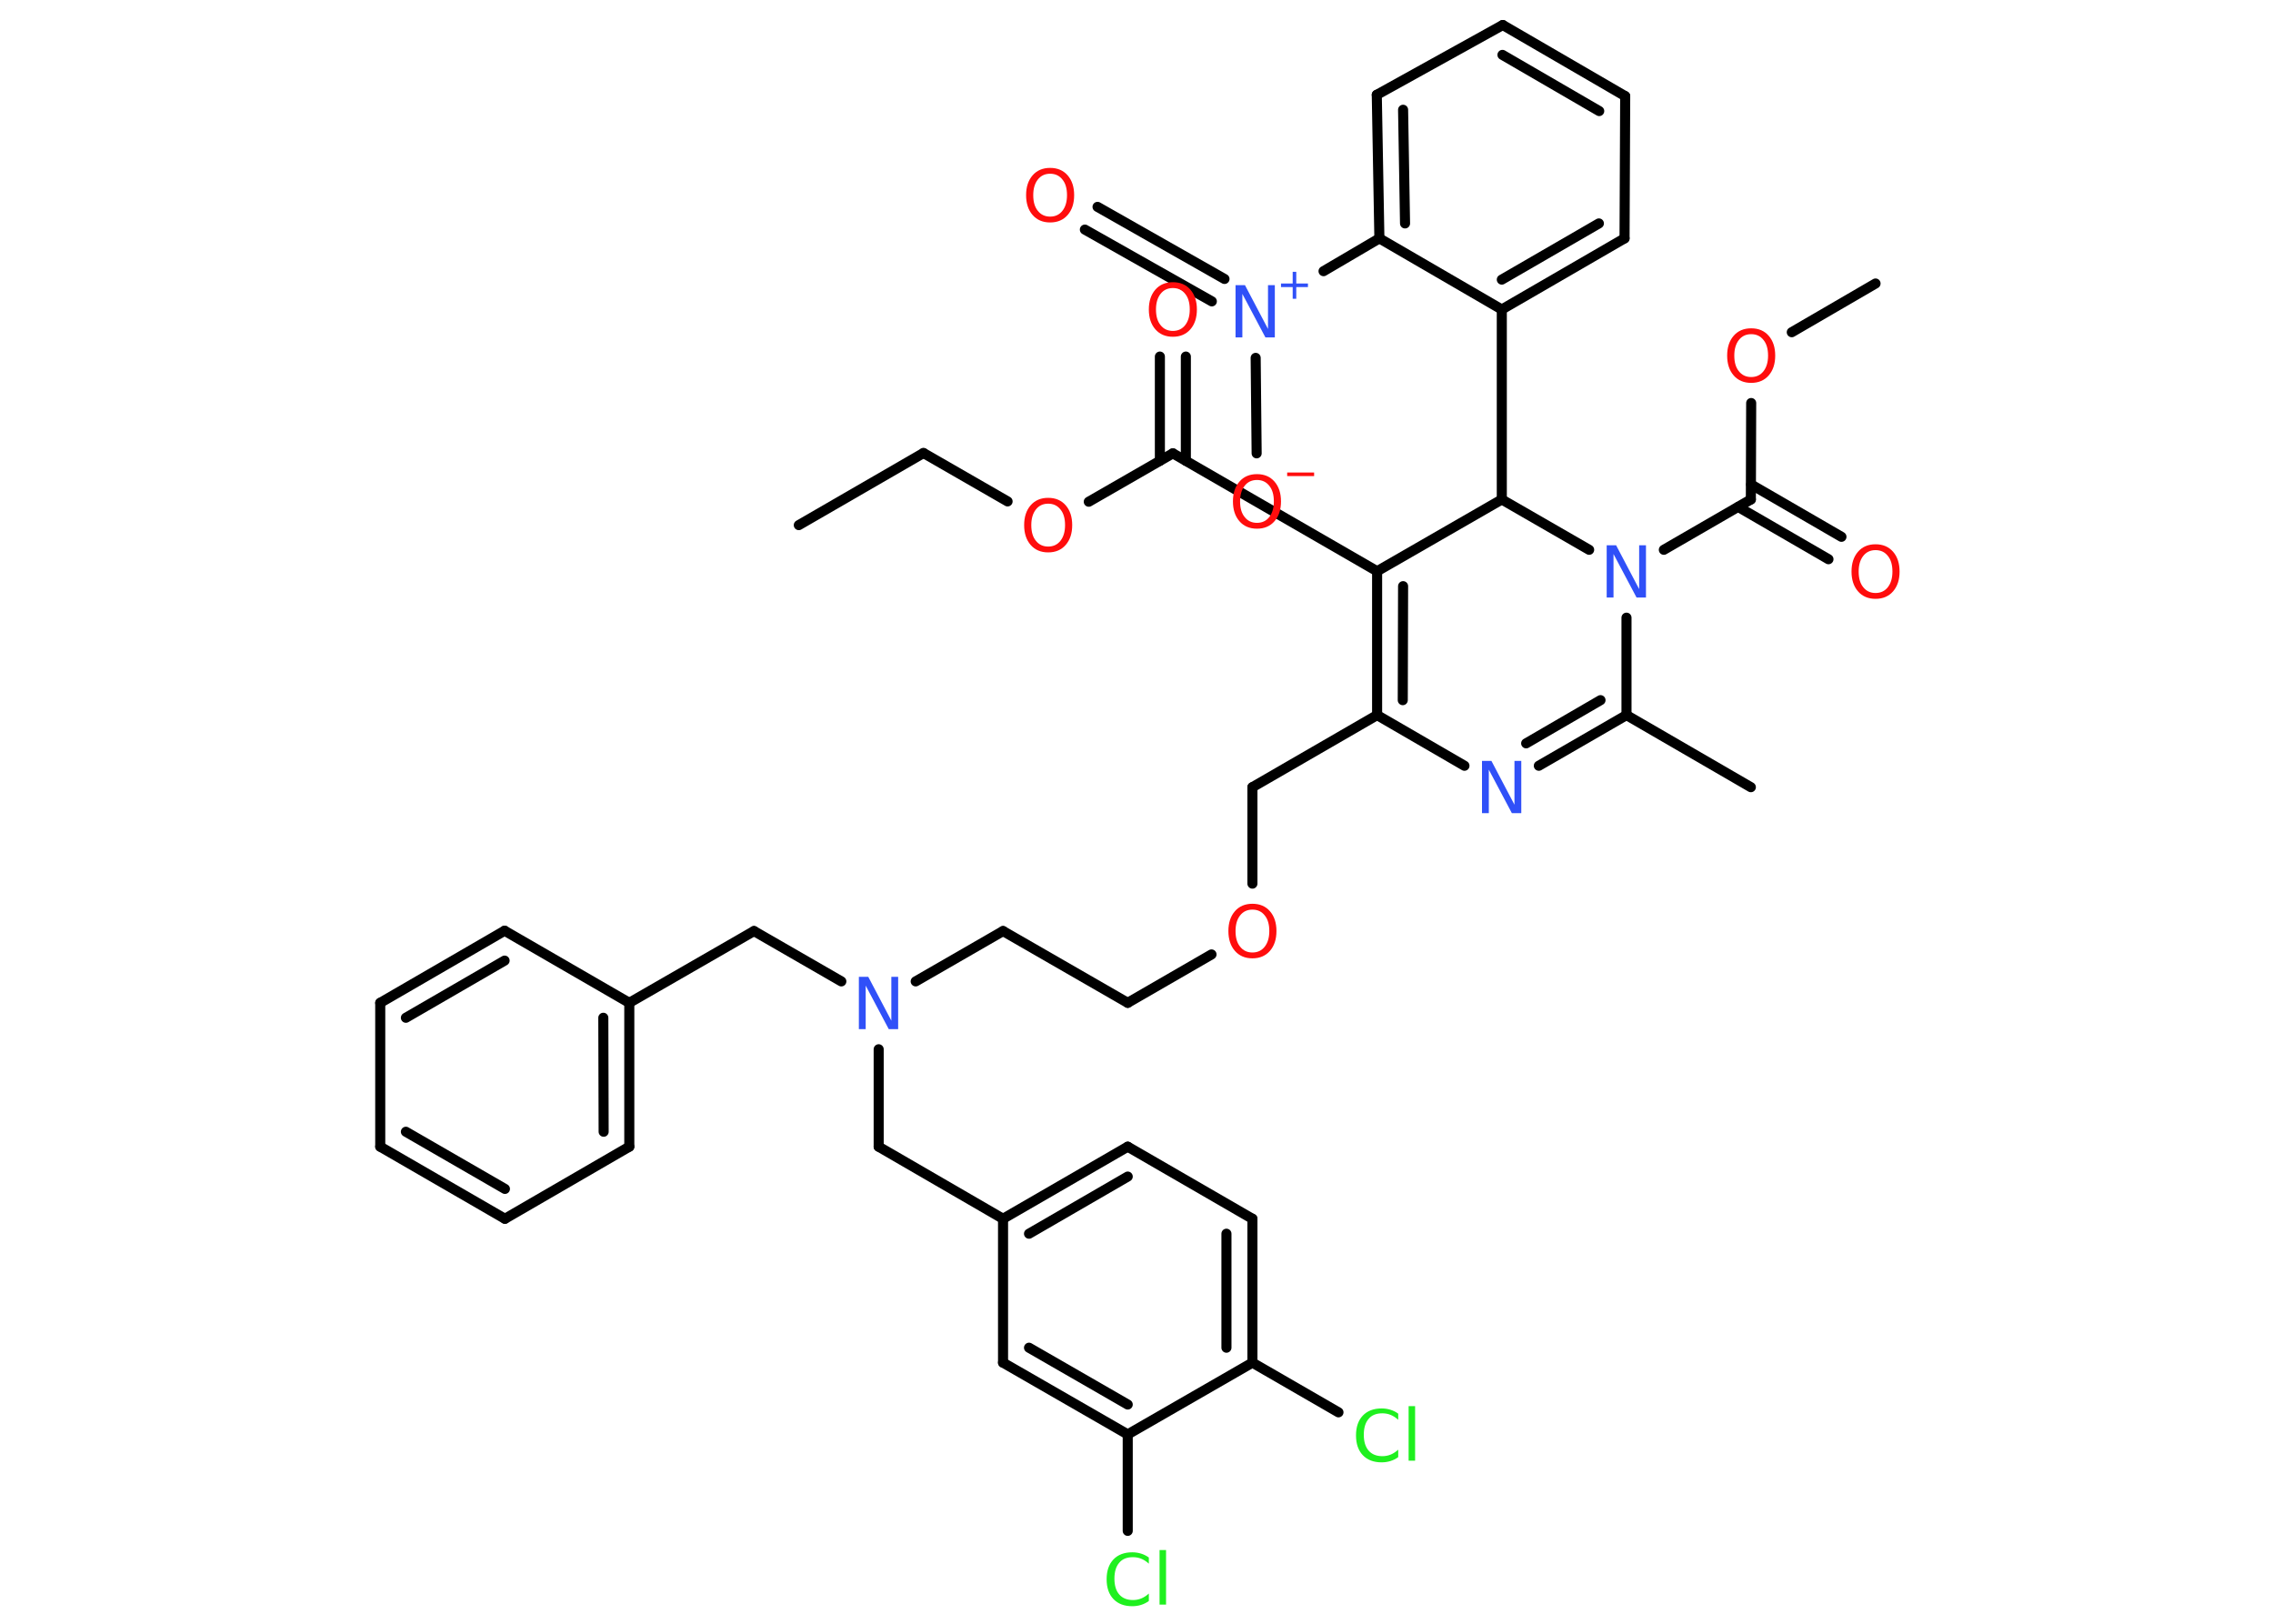 <?xml version='1.0' encoding='UTF-8'?>
<!DOCTYPE svg PUBLIC "-//W3C//DTD SVG 1.1//EN" "http://www.w3.org/Graphics/SVG/1.1/DTD/svg11.dtd">
<svg version='1.2' xmlns='http://www.w3.org/2000/svg' xmlns:xlink='http://www.w3.org/1999/xlink' width='70.0mm' height='50.0mm' viewBox='0 0 70.0 50.0'>
  <desc>Generated by the Chemistry Development Kit (http://github.com/cdk)</desc>
  <g stroke-linecap='round' stroke-linejoin='round' stroke='#000000' stroke-width='.31' fill='#FF0D0D'>
    <rect x='.0' y='.0' width='70.0' height='50.0' fill='#FFFFFF' stroke='none'/>
    <g id='mol1' class='mol'>
      <line id='mol1bnd1' class='bond' x1='24.6' y1='16.17' x2='28.44' y2='13.95'/>
      <line id='mol1bnd2' class='bond' x1='28.44' y1='13.95' x2='31.03' y2='15.44'/>
      <line id='mol1bnd3' class='bond' x1='33.53' y1='15.45' x2='36.12' y2='13.96'/>
      <g id='mol1bnd4' class='bond'>
        <line x1='35.72' y1='14.19' x2='35.72' y2='10.98'/>
        <line x1='36.52' y1='14.19' x2='36.52' y2='10.98'/>
      </g>
      <line id='mol1bnd5' class='bond' x1='36.12' y1='13.96' x2='42.41' y2='17.59'/>
      <g id='mol1bnd6' class='bond'>
        <line x1='42.41' y1='17.59' x2='42.41' y2='22.02'/>
        <line x1='43.21' y1='18.05' x2='43.2' y2='21.56'/>
      </g>
      <line id='mol1bnd7' class='bond' x1='42.41' y1='22.02' x2='38.57' y2='24.24'/>
      <line id='mol1bnd8' class='bond' x1='38.57' y1='24.24' x2='38.57' y2='27.21'/>
      <line id='mol1bnd9' class='bond' x1='37.31' y1='29.39' x2='34.73' y2='30.88'/>
      <line id='mol1bnd10' class='bond' x1='34.73' y1='30.88' x2='30.89' y2='28.67'/>
      <line id='mol1bnd11' class='bond' x1='30.89' y1='28.67' x2='28.2' y2='30.22'/>
      <line id='mol1bnd12' class='bond' x1='25.91' y1='30.22' x2='23.22' y2='28.67'/>
      <line id='mol1bnd13' class='bond' x1='23.22' y1='28.67' x2='19.38' y2='30.88'/>
      <g id='mol1bnd14' class='bond'>
        <line x1='19.38' y1='35.31' x2='19.38' y2='30.88'/>
        <line x1='18.59' y1='34.85' x2='18.58' y2='31.34'/>
      </g>
      <line id='mol1bnd15' class='bond' x1='19.38' y1='35.31' x2='15.55' y2='37.53'/>
      <g id='mol1bnd16' class='bond'>
        <line x1='11.71' y1='35.31' x2='15.55' y2='37.53'/>
        <line x1='12.5' y1='34.85' x2='15.55' y2='36.61'/>
      </g>
      <line id='mol1bnd17' class='bond' x1='11.71' y1='35.31' x2='11.71' y2='30.88'/>
      <g id='mol1bnd18' class='bond'>
        <line x1='15.54' y1='28.66' x2='11.71' y2='30.88'/>
        <line x1='15.54' y1='29.58' x2='12.5' y2='31.34'/>
      </g>
      <line id='mol1bnd19' class='bond' x1='19.38' y1='30.88' x2='15.54' y2='28.66'/>
      <line id='mol1bnd20' class='bond' x1='27.06' y1='32.31' x2='27.06' y2='35.31'/>
      <line id='mol1bnd21' class='bond' x1='27.06' y1='35.31' x2='30.89' y2='37.53'/>
      <g id='mol1bnd22' class='bond'>
        <line x1='34.73' y1='35.31' x2='30.89' y2='37.53'/>
        <line x1='34.73' y1='36.23' x2='31.69' y2='37.99'/>
      </g>
      <line id='mol1bnd23' class='bond' x1='34.73' y1='35.31' x2='38.57' y2='37.53'/>
      <g id='mol1bnd24' class='bond'>
        <line x1='38.57' y1='41.96' x2='38.57' y2='37.53'/>
        <line x1='37.77' y1='41.5' x2='37.77' y2='37.99'/>
      </g>
      <line id='mol1bnd25' class='bond' x1='38.57' y1='41.96' x2='41.22' y2='43.49'/>
      <line id='mol1bnd26' class='bond' x1='38.57' y1='41.96' x2='34.73' y2='44.17'/>
      <line id='mol1bnd27' class='bond' x1='34.73' y1='44.17' x2='34.73' y2='47.14'/>
      <g id='mol1bnd28' class='bond'>
        <line x1='30.89' y1='41.96' x2='34.73' y2='44.17'/>
        <line x1='31.69' y1='41.5' x2='34.73' y2='43.25'/>
      </g>
      <line id='mol1bnd29' class='bond' x1='30.89' y1='37.53' x2='30.89' y2='41.96'/>
      <line id='mol1bnd30' class='bond' x1='42.41' y1='22.02' x2='45.1' y2='23.58'/>
      <g id='mol1bnd31' class='bond'>
        <line x1='47.39' y1='23.58' x2='50.09' y2='22.02'/>
        <line x1='47.0' y1='22.89' x2='49.29' y2='21.56'/>
      </g>
      <line id='mol1bnd32' class='bond' x1='50.09' y1='22.02' x2='53.92' y2='24.24'/>
      <line id='mol1bnd33' class='bond' x1='50.09' y1='22.02' x2='50.09' y2='19.02'/>
      <line id='mol1bnd34' class='bond' x1='51.24' y1='16.93' x2='53.92' y2='15.38'/>
      <g id='mol1bnd35' class='bond'>
        <line x1='53.93' y1='14.92' x2='56.71' y2='16.53'/>
        <line x1='53.53' y1='15.61' x2='56.31' y2='17.22'/>
      </g>
      <line id='mol1bnd36' class='bond' x1='53.92' y1='15.38' x2='53.93' y2='12.41'/>
      <line id='mol1bnd37' class='bond' x1='55.18' y1='10.23' x2='57.76' y2='8.73'/>
      <line id='mol1bnd38' class='bond' x1='48.94' y1='16.93' x2='46.25' y2='15.38'/>
      <line id='mol1bnd39' class='bond' x1='42.41' y1='17.59' x2='46.25' y2='15.38'/>
      <line id='mol1bnd40' class='bond' x1='46.25' y1='15.38' x2='46.25' y2='9.53'/>
      <g id='mol1bnd41' class='bond'>
        <line x1='46.25' y1='9.53' x2='50.03' y2='7.34'/>
        <line x1='46.25' y1='8.61' x2='49.24' y2='6.88'/>
      </g>
      <line id='mol1bnd42' class='bond' x1='50.03' y1='7.34' x2='50.05' y2='2.96'/>
      <g id='mol1bnd43' class='bond'>
        <line x1='50.05' y1='2.96' x2='46.28' y2='.77'/>
        <line x1='49.25' y1='3.42' x2='46.27' y2='1.69'/>
      </g>
      <line id='mol1bnd44' class='bond' x1='46.28' y1='.77' x2='42.4' y2='2.92'/>
      <g id='mol1bnd45' class='bond'>
        <line x1='42.4' y1='2.92' x2='42.48' y2='7.34'/>
        <line x1='43.21' y1='3.38' x2='43.27' y2='6.88'/>
      </g>
      <line id='mol1bnd46' class='bond' x1='46.25' y1='9.53' x2='42.48' y2='7.34'/>
      <line id='mol1bnd47' class='bond' x1='42.48' y1='7.34' x2='40.76' y2='8.35'/>
      <g id='mol1bnd48' class='bond'>
        <line x1='37.32' y1='9.28' x2='33.41' y2='7.07'/>
        <line x1='37.71' y1='8.59' x2='33.8' y2='6.37'/>
      </g>
      <line id='mol1bnd49' class='bond' x1='38.67' y1='11.02' x2='38.7' y2='13.96'/>
      <path id='mol1atm3' class='atom' d='M32.28 15.51q-.24 .0 -.38 .18q-.14 .18 -.14 .48q.0 .31 .14 .48q.14 .18 .38 .18q.24 .0 .38 -.18q.14 -.18 .14 -.48q.0 -.31 -.14 -.48q-.14 -.18 -.38 -.18zM32.28 15.33q.34 .0 .54 .23q.2 .23 .2 .61q.0 .38 -.2 .61q-.2 .23 -.54 .23q-.34 .0 -.54 -.23q-.2 -.23 -.2 -.61q.0 -.38 .2 -.61q.2 -.23 .54 -.23z' stroke='none'/>
      <path id='mol1atm5' class='atom' d='M36.12 8.87q-.24 .0 -.38 .18q-.14 .18 -.14 .48q.0 .31 .14 .48q.14 .18 .38 .18q.24 .0 .38 -.18q.14 -.18 .14 -.48q.0 -.31 -.14 -.48q-.14 -.18 -.38 -.18zM36.12 8.69q.34 .0 .54 .23q.2 .23 .2 .61q.0 .38 -.2 .61q-.2 .23 -.54 .23q-.34 .0 -.54 -.23q-.2 -.23 -.2 -.61q.0 -.38 .2 -.61q.2 -.23 .54 -.23z' stroke='none'/>
      <path id='mol1atm9' class='atom' d='M38.57 28.01q-.24 .0 -.38 .18q-.14 .18 -.14 .48q.0 .31 .14 .48q.14 .18 .38 .18q.24 .0 .38 -.18q.14 -.18 .14 -.48q.0 -.31 -.14 -.48q-.14 -.18 -.38 -.18zM38.57 27.83q.34 .0 .54 .23q.2 .23 .2 .61q.0 .38 -.2 .61q-.2 .23 -.54 .23q-.34 .0 -.54 -.23q-.2 -.23 -.2 -.61q.0 -.38 .2 -.61q.2 -.23 .54 -.23z' stroke='none'/>
      <path id='mol1atm12' class='atom' d='M26.45 30.08h.29l.71 1.35v-1.35h.21v1.61h-.29l-.71 -1.34v1.34h-.21v-1.61z' stroke='none' fill='#3050F8'/>
      <path id='mol1atm25' class='atom' d='M43.06 43.49v.23q-.11 -.1 -.23 -.15q-.12 -.05 -.26 -.05q-.28 .0 -.42 .17q-.15 .17 -.15 .49q.0 .32 .15 .49q.15 .17 .42 .17q.14 .0 .26 -.05q.12 -.05 .23 -.15v.23q-.11 .08 -.24 .12q-.13 .04 -.27 .04q-.37 .0 -.58 -.22q-.21 -.22 -.21 -.61q.0 -.39 .21 -.61q.21 -.22 .58 -.22q.14 .0 .27 .04q.13 .04 .24 .12zM43.38 43.3h.2v1.68h-.2v-1.68z' stroke='none' fill='#1FF01F'/>
      <path id='mol1atm27' class='atom' d='M35.38 47.92v.23q-.11 -.1 -.23 -.15q-.12 -.05 -.26 -.05q-.28 .0 -.42 .17q-.15 .17 -.15 .49q.0 .32 .15 .49q.15 .17 .42 .17q.14 .0 .26 -.05q.12 -.05 .23 -.15v.23q-.11 .08 -.24 .12q-.13 .04 -.27 .04q-.37 .0 -.58 -.22q-.21 -.22 -.21 -.61q.0 -.39 .21 -.61q.21 -.22 .58 -.22q.14 .0 .27 .04q.13 .04 .24 .12zM35.71 47.73h.2v1.68h-.2v-1.68z' stroke='none' fill='#1FF01F'/>
      <path id='mol1atm29' class='atom' d='M45.64 23.43h.29l.71 1.35v-1.35h.21v1.61h-.29l-.71 -1.34v1.34h-.21v-1.61z' stroke='none' fill='#3050F8'/>
      <path id='mol1atm32' class='atom' d='M49.48 16.79h.29l.71 1.35v-1.35h.21v1.61h-.29l-.71 -1.34v1.34h-.21v-1.61z' stroke='none' fill='#3050F8'/>
      <path id='mol1atm34' class='atom' d='M57.76 16.94q-.24 .0 -.38 .18q-.14 .18 -.14 .48q.0 .31 .14 .48q.14 .18 .38 .18q.24 .0 .38 -.18q.14 -.18 .14 -.48q.0 -.31 -.14 -.48q-.14 -.18 -.38 -.18zM57.76 16.76q.34 .0 .54 .23q.2 .23 .2 .61q.0 .38 -.2 .61q-.2 .23 -.54 .23q-.34 .0 -.54 -.23q-.2 -.23 -.2 -.61q.0 -.38 .2 -.61q.2 -.23 .54 -.23z' stroke='none'/>
      <path id='mol1atm35' class='atom' d='M53.93 10.29q-.24 .0 -.38 .18q-.14 .18 -.14 .48q.0 .31 .14 .48q.14 .18 .38 .18q.24 .0 .38 -.18q.14 -.18 .14 -.48q.0 -.31 -.14 -.48q-.14 -.18 -.38 -.18zM53.93 10.11q.34 .0 .54 .23q.2 .23 .2 .61q.0 .38 -.2 .61q-.2 .23 -.54 .23q-.34 .0 -.54 -.23q-.2 -.23 -.2 -.61q.0 -.38 .2 -.61q.2 -.23 .54 -.23z' stroke='none'/>
      <g id='mol1atm44' class='atom'>
        <path d='M38.05 8.78h.29l.71 1.35v-1.35h.21v1.61h-.29l-.71 -1.34v1.34h-.21v-1.61z' stroke='none' fill='#3050F8'/>
        <path d='M39.92 8.37v.36h.36v.11h-.36v.36h-.11v-.36h-.36v-.11h.36v-.36h.11z' stroke='none' fill='#3050F8'/>
      </g>
      <path id='mol1atm45' class='atom' d='M32.34 5.35q-.24 .0 -.38 .18q-.14 .18 -.14 .48q.0 .31 .14 .48q.14 .18 .38 .18q.24 .0 .38 -.18q.14 -.18 .14 -.48q.0 -.31 -.14 -.48q-.14 -.18 -.38 -.18zM32.34 5.17q.34 .0 .54 .23q.2 .23 .2 .61q.0 .38 -.2 .61q-.2 .23 -.54 .23q-.34 .0 -.54 -.23q-.2 -.23 -.2 -.61q.0 -.38 .2 -.61q.2 -.23 .54 -.23z' stroke='none'/>
      <g id='mol1atm46' class='atom'>
        <path d='M38.71 14.78q-.24 .0 -.38 .18q-.14 .18 -.14 .48q.0 .31 .14 .48q.14 .18 .38 .18q.24 .0 .38 -.18q.14 -.18 .14 -.48q.0 -.31 -.14 -.48q-.14 -.18 -.38 -.18zM38.71 14.6q.34 .0 .54 .23q.2 .23 .2 .61q.0 .38 -.2 .61q-.2 .23 -.54 .23q-.34 .0 -.54 -.23q-.2 -.23 -.2 -.61q.0 -.38 .2 -.61q.2 -.23 .54 -.23z' stroke='none'/>
        <path d='M39.64 14.55h.83v.11h-.83v-.11z' stroke='none'/>
      </g>
    </g>
  </g>
</svg>
